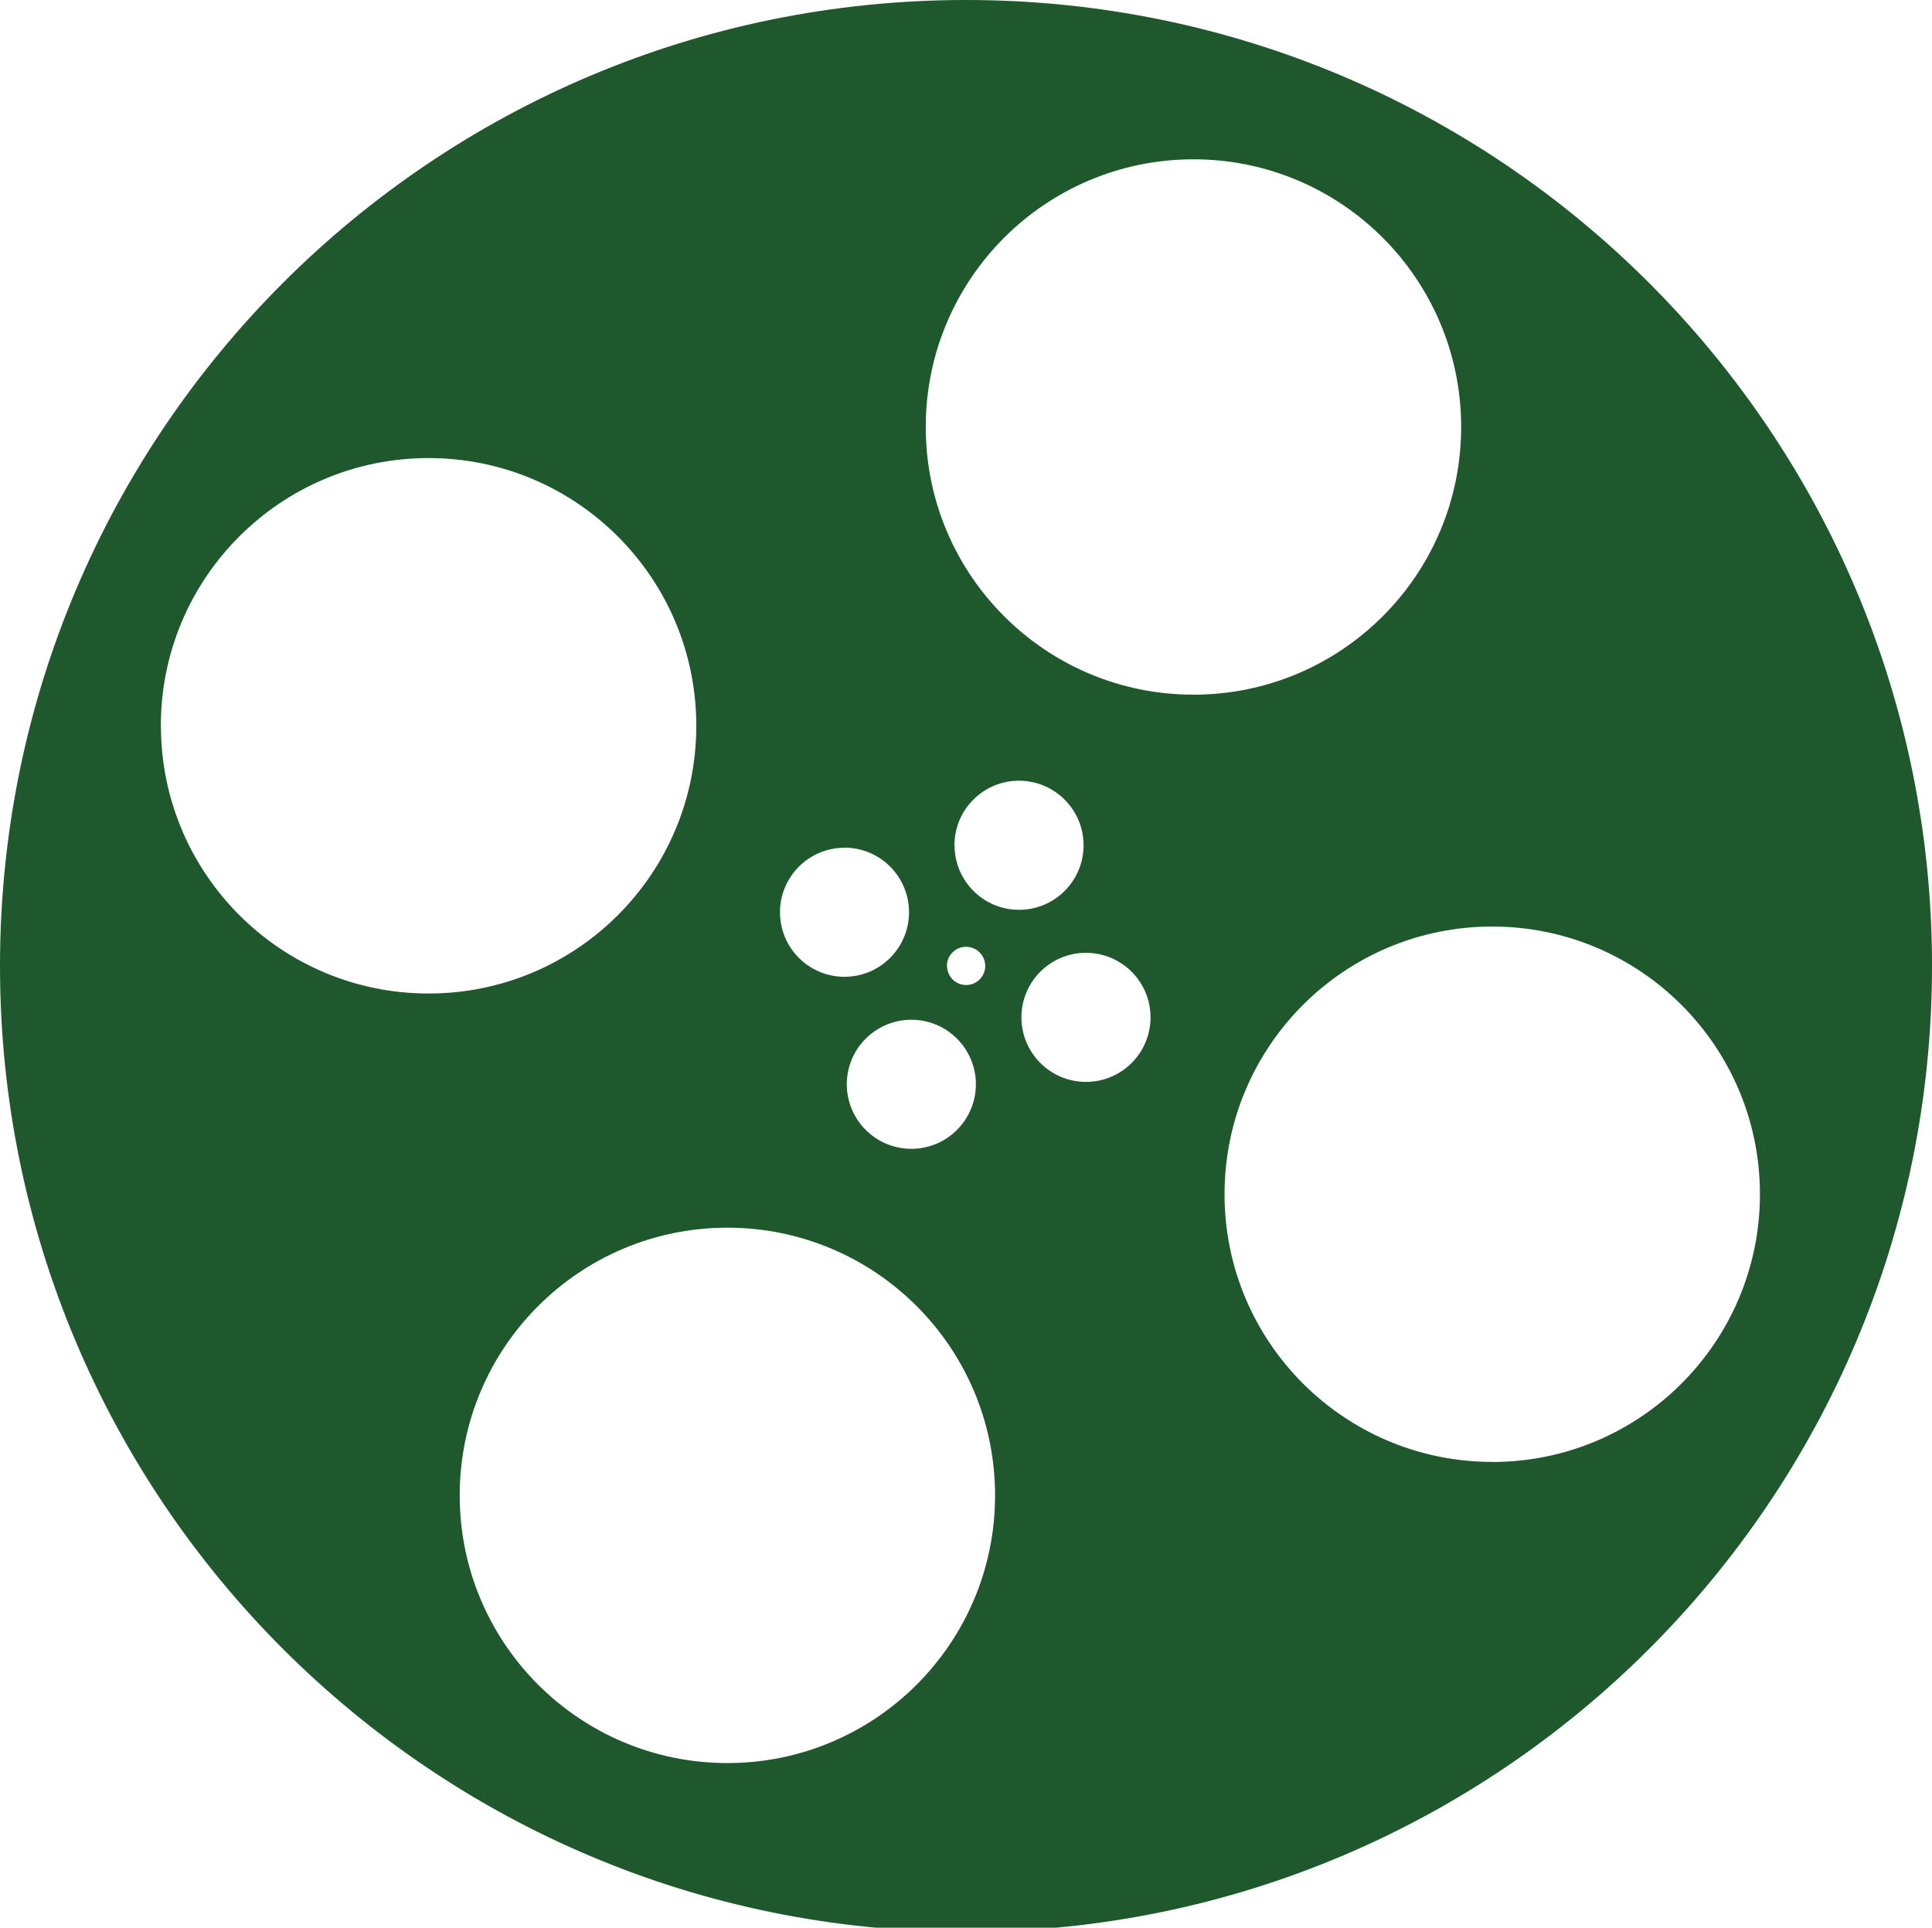 <svg xmlns="http://www.w3.org/2000/svg" width="244.951" height="244.421" viewBox="0 0 244.951 244.421"><path fill="#1E582C" d="M122.478 0C54.838 0 0 54.834 0 122.474S54.84 244.95 122.48 244.95c67.64 0 122.473-54.835 122.473-122.476C244.953 54.834 190.123 0 122.483 0h-.005zm1.25 137.48c0 4.52-3.664 8.184-8.184 8.184-4.518 0-8.182-3.664-8.182-8.184s3.67-8.18 8.19-8.18 8.18 3.67 8.18 8.19l-.004-.01zm-3.676-15.006c0-1.34 1.092-2.424 2.432-2.424s2.43 1.084 2.43 2.424c0 1.34-1.08 2.424-2.42 2.424s-2.42-1.09-2.42-2.43l-.022.006zm-12.99-14.996c4.52 0 8.19 3.664 8.19 8.183 0 4.52-3.66 8.192-8.18 8.192s-8.18-3.66-8.18-8.18 3.66-8.18 8.18-8.18l-.01-.014zm-86.67-15.455c0-18.745 15.2-33.942 33.94-33.942 18.75 0 33.95 15.2 33.95 33.952 0 18.75-15.19 33.94-33.94 33.94-18.74 0-33.94-15.19-33.94-33.94l-.01-.01zm71.83 131.524c-18.74 0-33.938-15.195-33.938-33.94 0-18.747 15.2-33.942 33.938-33.942 18.74 0 33.94 15.195 33.94 33.943.002 18.744-15.2 33.94-33.94 33.94zm28.79-116.373c0-4.52 3.66-8.183 8.18-8.183s8.19 3.665 8.19 8.184c0 4.52-3.658 8.184-8.18 8.184-4.52 0-8.18-3.664-8.18-8.184h-.01zm16.67 30.004c-4.51 0-8.18-3.664-8.18-8.184s3.67-8.182 8.18-8.182c4.52 0 8.19 3.663 8.19 8.182s-3.66 8.184-8.18 8.184h-.01zm-20.31-83.038c0-18.744 15.196-33.94 33.94-33.94 18.746 0 33.943 15.196 33.943 33.94s-15.197 33.943-33.943 33.943c-18.744 0-33.94-15.197-33.94-33.943zm71.825 131.223c-18.748 0-33.943-15.197-33.943-33.94 0-18.747 15.197-33.942 33.943-33.942 18.742 0 33.94 15.202 33.94 33.942s-15.198 33.95-33.94 33.95v-.01z"/></svg>